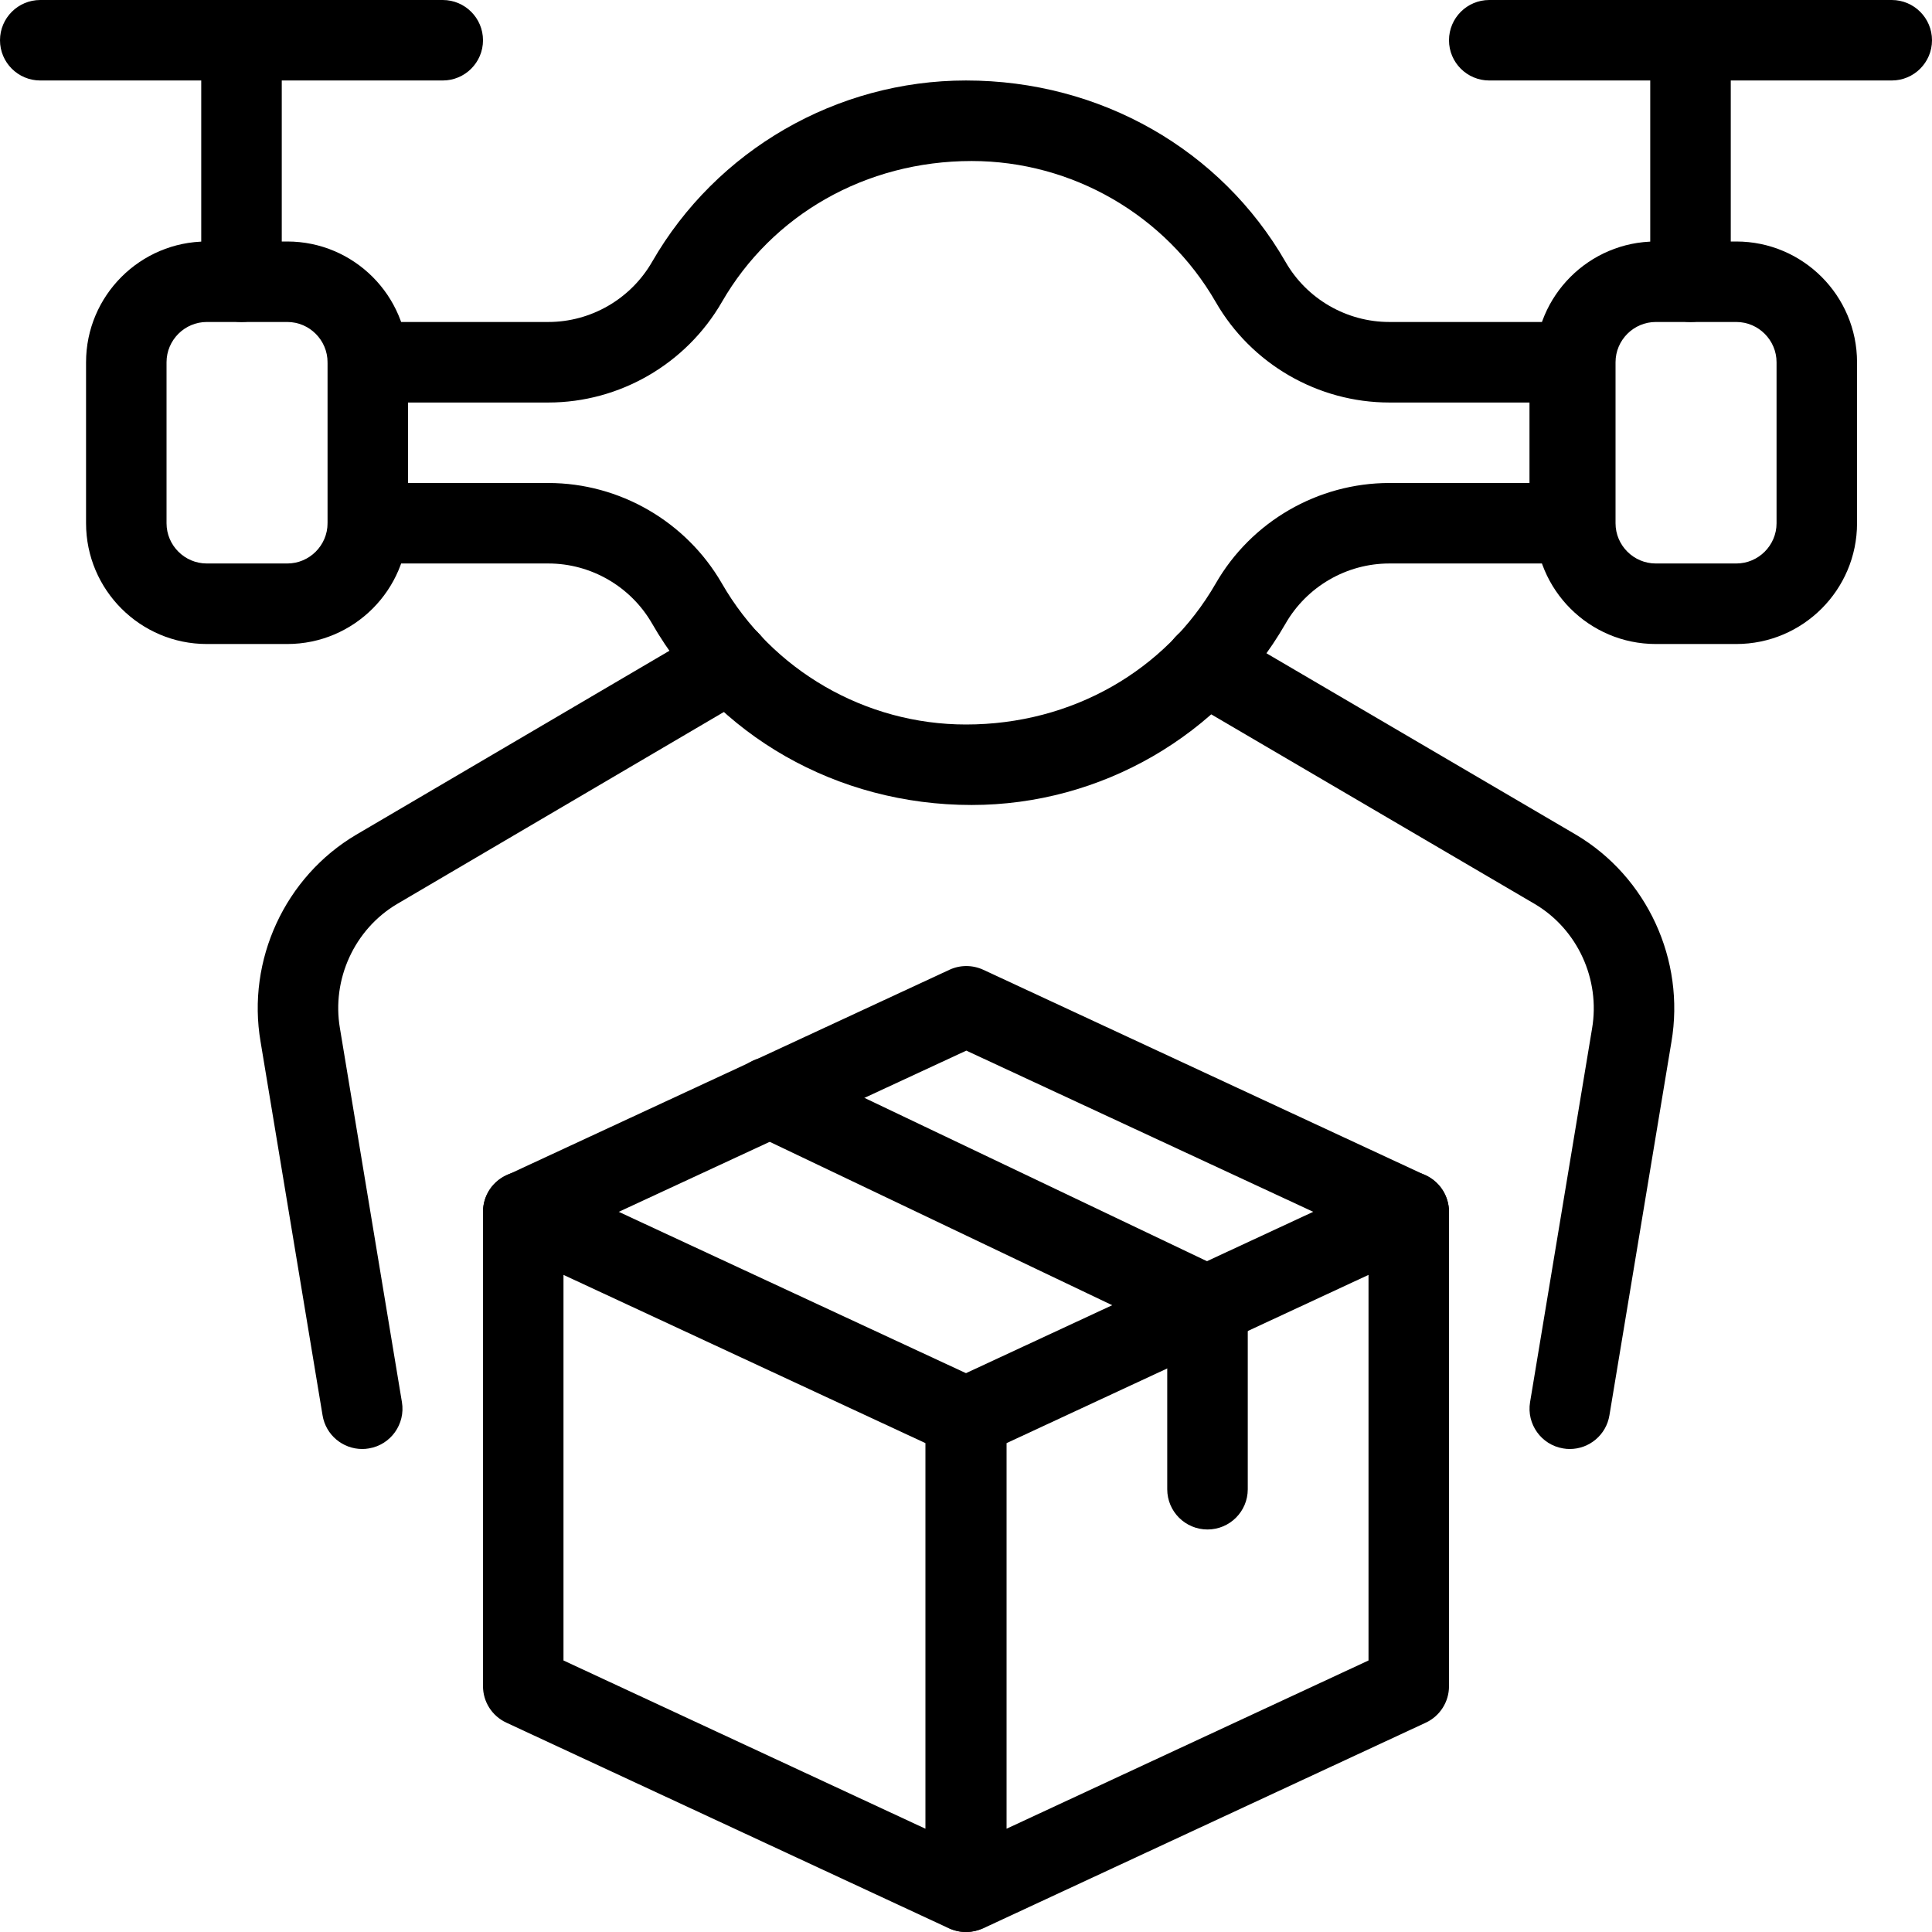<svg width="50" height="50" viewBox="0 0 50 50" fill="none" xmlns="http://www.w3.org/2000/svg">
<g clip-path="url(#clip0_92_433)">
<path d="M40.627 37.5C40.571 37.5 40.513 37.496 40.454 37.485C39.888 37.392 39.504 36.854 39.598 36.288L41.202 26.621C41.421 25.344 40.825 24.05 39.721 23.396L30.66 18.085C30.165 17.794 29.998 17.156 30.288 16.658C30.581 16.163 31.221 16 31.715 16.285L40.779 21.598C42.627 22.69 43.619 24.848 43.256 26.967L41.652 36.627C41.569 37.138 41.127 37.5 40.627 37.5Z" fill="black"/>
<path d="M9.373 37.5C8.873 37.5 8.431 37.138 8.348 36.629L6.744 26.962C6.381 24.848 7.375 22.692 9.219 21.602L18.371 16.227C18.856 15.935 19.502 16.098 19.796 16.598C20.087 17.092 19.921 17.731 19.423 18.021L10.275 23.396C9.175 24.048 8.579 25.344 8.798 26.615L10.402 36.288C10.496 36.854 10.113 37.392 9.546 37.485C9.488 37.496 9.429 37.5 9.373 37.5Z" fill="black"/>
<path d="M24.992 50C24.844 50 24.692 49.967 24.552 49.902L13.102 44.581C12.735 44.41 12.5 44.044 12.5 43.638V31.36C12.5 31.004 12.681 30.673 12.981 30.481C13.279 30.29 13.654 30.265 13.979 30.417L25.429 35.737C25.796 35.908 26.031 36.277 26.031 36.681V48.958C26.031 49.315 25.85 49.646 25.55 49.837C25.383 49.946 25.188 50 24.992 50ZM14.583 42.973L23.95 47.327V37.348L14.583 32.994V42.973Z" fill="black"/>
<path d="M25.008 50C24.812 50 24.617 49.946 24.448 49.837C24.146 49.646 23.967 49.315 23.967 48.958V36.681C23.967 36.277 24.202 35.908 24.569 35.737L36.019 30.417C36.342 30.267 36.719 30.29 37.017 30.481C37.319 30.675 37.5 31.006 37.5 31.363V43.64C37.5 44.044 37.265 44.413 36.898 44.583L25.448 49.904C25.306 49.967 25.156 50 25.008 50ZM26.05 37.348V47.327L35.417 42.973V32.994L26.05 37.348ZM36.458 43.638H36.479H36.458Z" fill="black"/>
<path d="M36.458 32.404C36.31 32.404 36.16 32.373 36.019 32.306L25.008 27.19L13.979 32.306C13.463 32.554 12.838 32.323 12.598 31.8C12.356 31.279 12.581 30.66 13.104 30.419L24.571 25.098C24.848 24.969 25.167 24.969 25.448 25.098L36.898 30.419C37.419 30.66 37.644 31.279 37.402 31.802C37.227 32.179 36.85 32.404 36.458 32.404Z" fill="black"/>
<path d="M31.25 39.583C30.675 39.583 30.208 39.117 30.208 38.542V34.458L19.469 29.335C18.948 29.087 18.729 28.467 18.977 27.948C19.225 27.429 19.848 27.208 20.365 27.456L31.629 32.827C32.015 32.983 32.292 33.356 32.292 33.792V38.542C32.292 39.117 31.825 39.583 31.25 39.583Z" fill="black"/>
<path d="M7.435 16.667H5.352C3.629 16.667 2.227 15.265 2.227 13.542V9.375C2.227 7.652 3.629 6.25 5.352 6.25H7.435C9.158 6.25 10.56 7.652 10.56 9.375V13.542C10.56 15.265 9.158 16.667 7.435 16.667ZM5.352 8.333C4.779 8.333 4.31 8.802 4.31 9.375V13.542C4.31 14.115 4.779 14.583 5.352 14.583H7.435C8.008 14.583 8.477 14.115 8.477 13.542V9.375C8.477 8.802 8.008 8.333 7.435 8.333H5.352Z" fill="black"/>
<path d="M11.458 2.083H1.042C0.467 2.083 0 1.617 0 1.042C0 0.467 0.467 0 1.042 0H11.458C12.033 0 12.5 0.467 12.5 1.042C12.5 1.617 12.033 2.083 11.458 2.083Z" fill="black"/>
<path d="M6.25 8.333C5.675 8.333 5.208 7.867 5.208 7.292V1.042C5.208 0.467 5.675 0 6.25 0C6.825 0 7.292 0.467 7.292 1.042V7.292C7.292 7.867 6.825 8.333 6.25 8.333Z" fill="black"/>
<path d="M44.935 16.667H42.852C41.129 16.667 39.727 15.265 39.727 13.542V9.375C39.727 7.652 41.129 6.25 42.852 6.25H44.935C46.658 6.25 48.06 7.652 48.06 9.375V13.542C48.06 15.265 46.658 16.667 44.935 16.667ZM42.852 8.333C42.279 8.333 41.81 8.802 41.81 9.375V13.542C41.81 14.115 42.279 14.583 42.852 14.583H44.935C45.508 14.583 45.977 14.115 45.977 13.542V9.375C45.977 8.802 45.508 8.333 44.935 8.333H42.852Z" fill="black"/>
<path d="M48.958 2.083H38.542C37.967 2.083 37.5 1.617 37.5 1.042C37.5 0.467 37.967 0 38.542 0H48.958C49.533 0 50 0.467 50 1.042C50 1.617 49.533 2.083 48.958 2.083Z" fill="black"/>
<path d="M43.75 8.333C43.175 8.333 42.708 7.867 42.708 7.292V1.042C42.708 0.467 43.175 0 43.75 0C44.325 0 44.792 0.467 44.792 1.042V7.292C44.792 7.867 44.325 8.333 43.75 8.333Z" fill="black"/>
<path d="M25.146 20.833C21.654 20.833 18.542 19.035 16.877 16.14C16.325 15.179 15.296 14.583 14.192 14.583H9.521C8.946 14.583 8.479 14.117 8.479 13.542C8.479 12.967 8.946 12.5 9.521 12.5H14.19C16.038 12.5 17.758 13.498 18.683 15.1C19.979 17.352 22.398 18.75 25 18.75C27.746 18.75 30.165 17.352 31.462 15.102C32.383 13.498 34.106 12.5 35.956 12.5H39.583V10.417H35.956C34.106 10.417 32.383 9.419 31.462 7.815C30.165 5.565 27.746 4.167 25.146 4.167C22.398 4.167 19.979 5.565 18.683 7.815C17.758 9.419 16.038 10.417 14.192 10.417H9.521C8.946 10.417 8.479 9.95 8.479 9.375C8.479 8.8 8.946 8.333 9.521 8.333H14.19C15.294 8.333 16.323 7.738 16.877 6.775C18.542 3.881 21.656 2.083 25 2.083C28.49 2.083 31.602 3.881 33.269 6.777C33.819 7.738 34.85 8.333 35.956 8.333H40.625C41.2 8.333 41.667 8.8 41.667 9.375V13.542C41.667 14.117 41.2 14.583 40.625 14.583H35.956C34.85 14.583 33.821 15.179 33.269 16.14C31.602 19.035 28.49 20.833 25.146 20.833Z" fill="black"/>
</g>
<defs>
<clipPath id="clip0_92_433">
<rect width="50" height="50" fill="white"/>
</clipPath>
</defs>
</svg>
